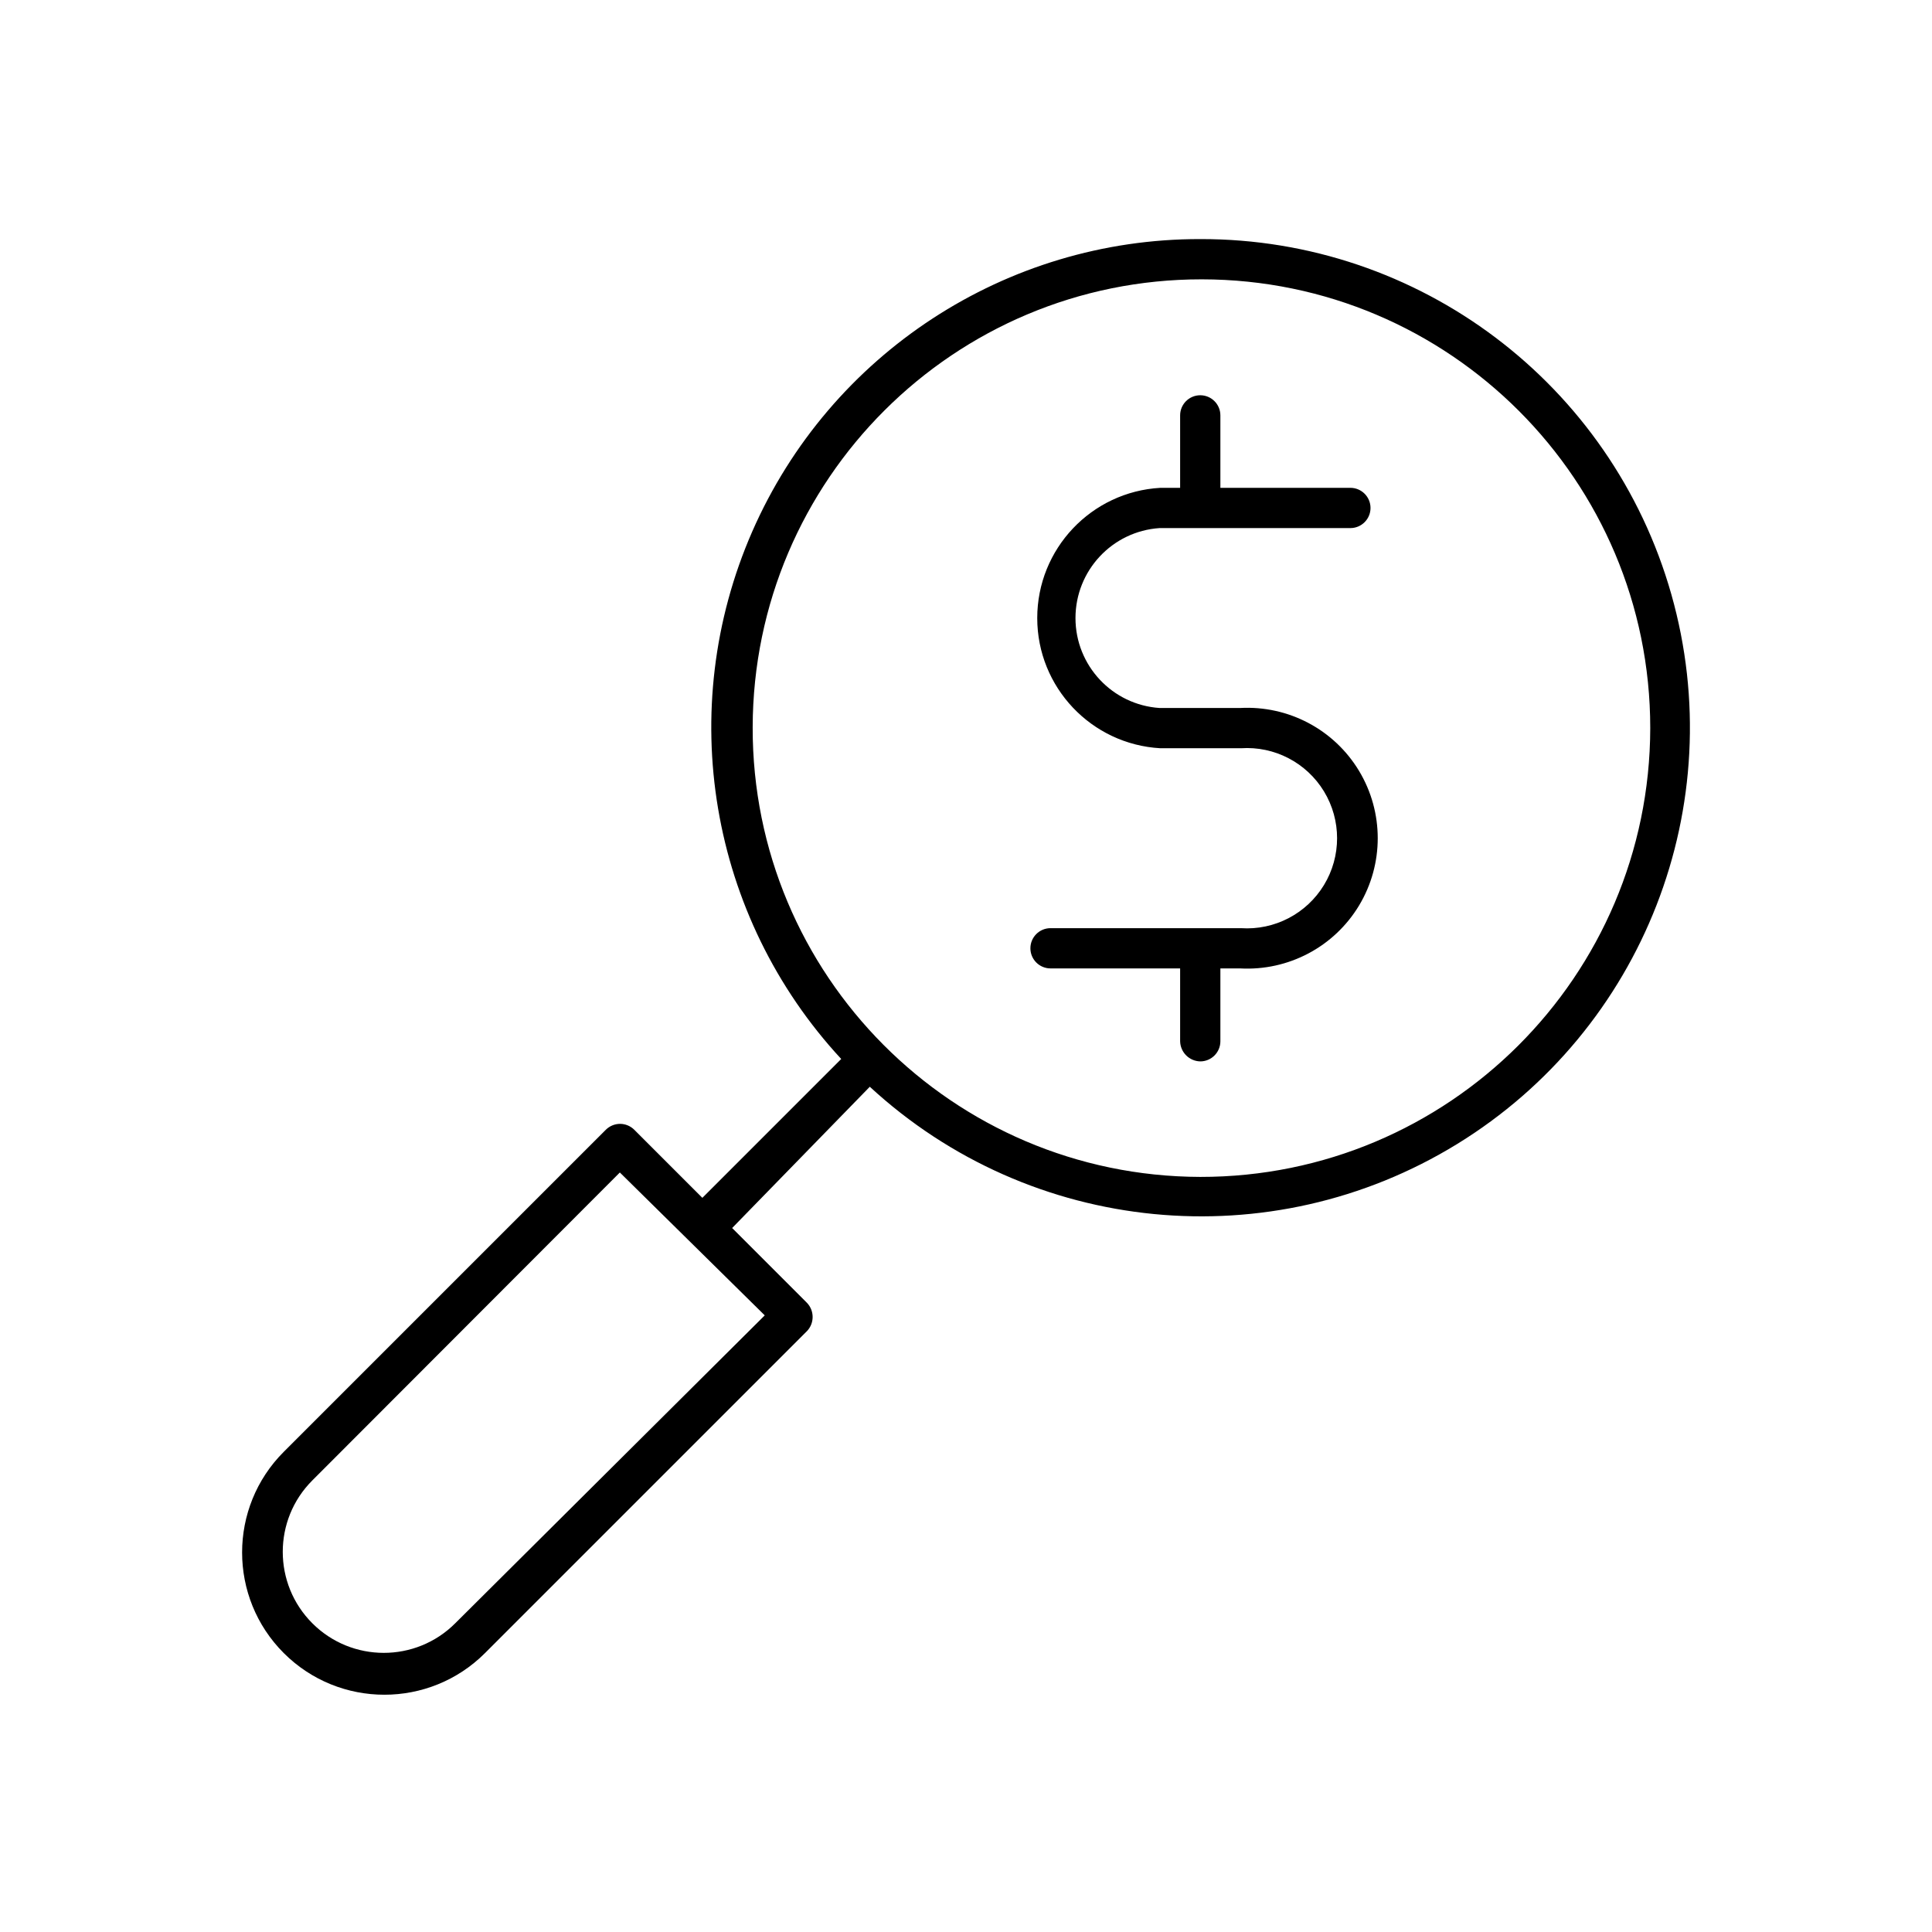 <svg xmlns="http://www.w3.org/2000/svg" width="24" height="24" viewBox="0 0 24 24">
  <g fill="none" fill-rule="evenodd">
    <path fill="#000" fill-rule="nonzero" d="M14.91,2.97 C12.498,2.966 10.313,4.393 9.345,6.602 C8.378,8.812 8.811,11.385 10.45,13.155 L8.725,14.88 L7.88,14.035 C7.833,13.988 7.769,13.961 7.703,13.961 C7.636,13.961 7.572,13.988 7.525,14.035 L3.525,18.035 C2.835,18.725 2.835,19.845 3.525,20.535 C4.215,21.225 5.335,21.225 6.025,20.535 L10.025,16.535 C10.118,16.437 10.118,16.283 10.025,16.185 L9.095,15.255 L10.805,13.5 C12.803,15.344 15.783,15.635 18.1,14.212 C20.416,12.789 21.504,9.999 20.762,7.383 C20.02,4.767 17.629,2.964 14.91,2.97 Z M5.655,20.165 C5.165,20.655 4.37,20.655 3.88,20.165 C3.39,19.675 3.39,18.88 3.88,18.39 L7.7,14.565 L9.5,16.34 L5.655,20.165 Z M14.91,14.62 C11.833,14.612 9.344,12.112 9.35,9.035 C9.356,5.958 11.853,3.467 14.93,3.47 C18.007,3.473 20.5,5.968 20.5,9.045 C20.494,12.128 17.993,14.623 14.91,14.62 Z"/>
    <path fill="#000" fill-rule="nonzero" d="M14.415,6.56 L16.775,6.56 C16.913,6.56 17.025,6.448 17.025,6.31 C17.025,6.172 16.913,6.06 16.775,6.06 L15.16,6.06 L15.16,5.16 C15.16,5.022 15.048,4.91 14.91,4.91 C14.772,4.91 14.66,5.022 14.66,5.16 L14.66,6.06 L14.415,6.06 C13.557,6.108 12.885,6.818 12.885,7.678 C12.885,8.537 13.557,9.247 14.415,9.295 L15.415,9.295 C15.832,9.267 16.23,9.474 16.447,9.831 C16.664,10.188 16.664,10.637 16.447,10.994 C16.23,11.351 15.832,11.558 15.415,11.53 L13.05,11.53 C12.912,11.53 12.8,11.642 12.8,11.78 C12.8,11.918 12.912,12.03 13.05,12.03 L14.66,12.03 L14.66,12.935 C14.663,13.072 14.773,13.182 14.91,13.185 C15.048,13.185 15.16,13.073 15.16,12.935 L15.16,12.03 L15.405,12.03 C16.004,12.063 16.573,11.763 16.883,11.248 C17.192,10.734 17.192,10.091 16.883,9.577 C16.573,9.062 16.004,8.762 15.405,8.795 L14.405,8.795 C13.817,8.756 13.36,8.267 13.36,7.678 C13.36,7.088 13.817,6.599 14.405,6.56 L14.415,6.56 Z"/>
    <rect width="24" height="24"/>
  </g>
</svg>
